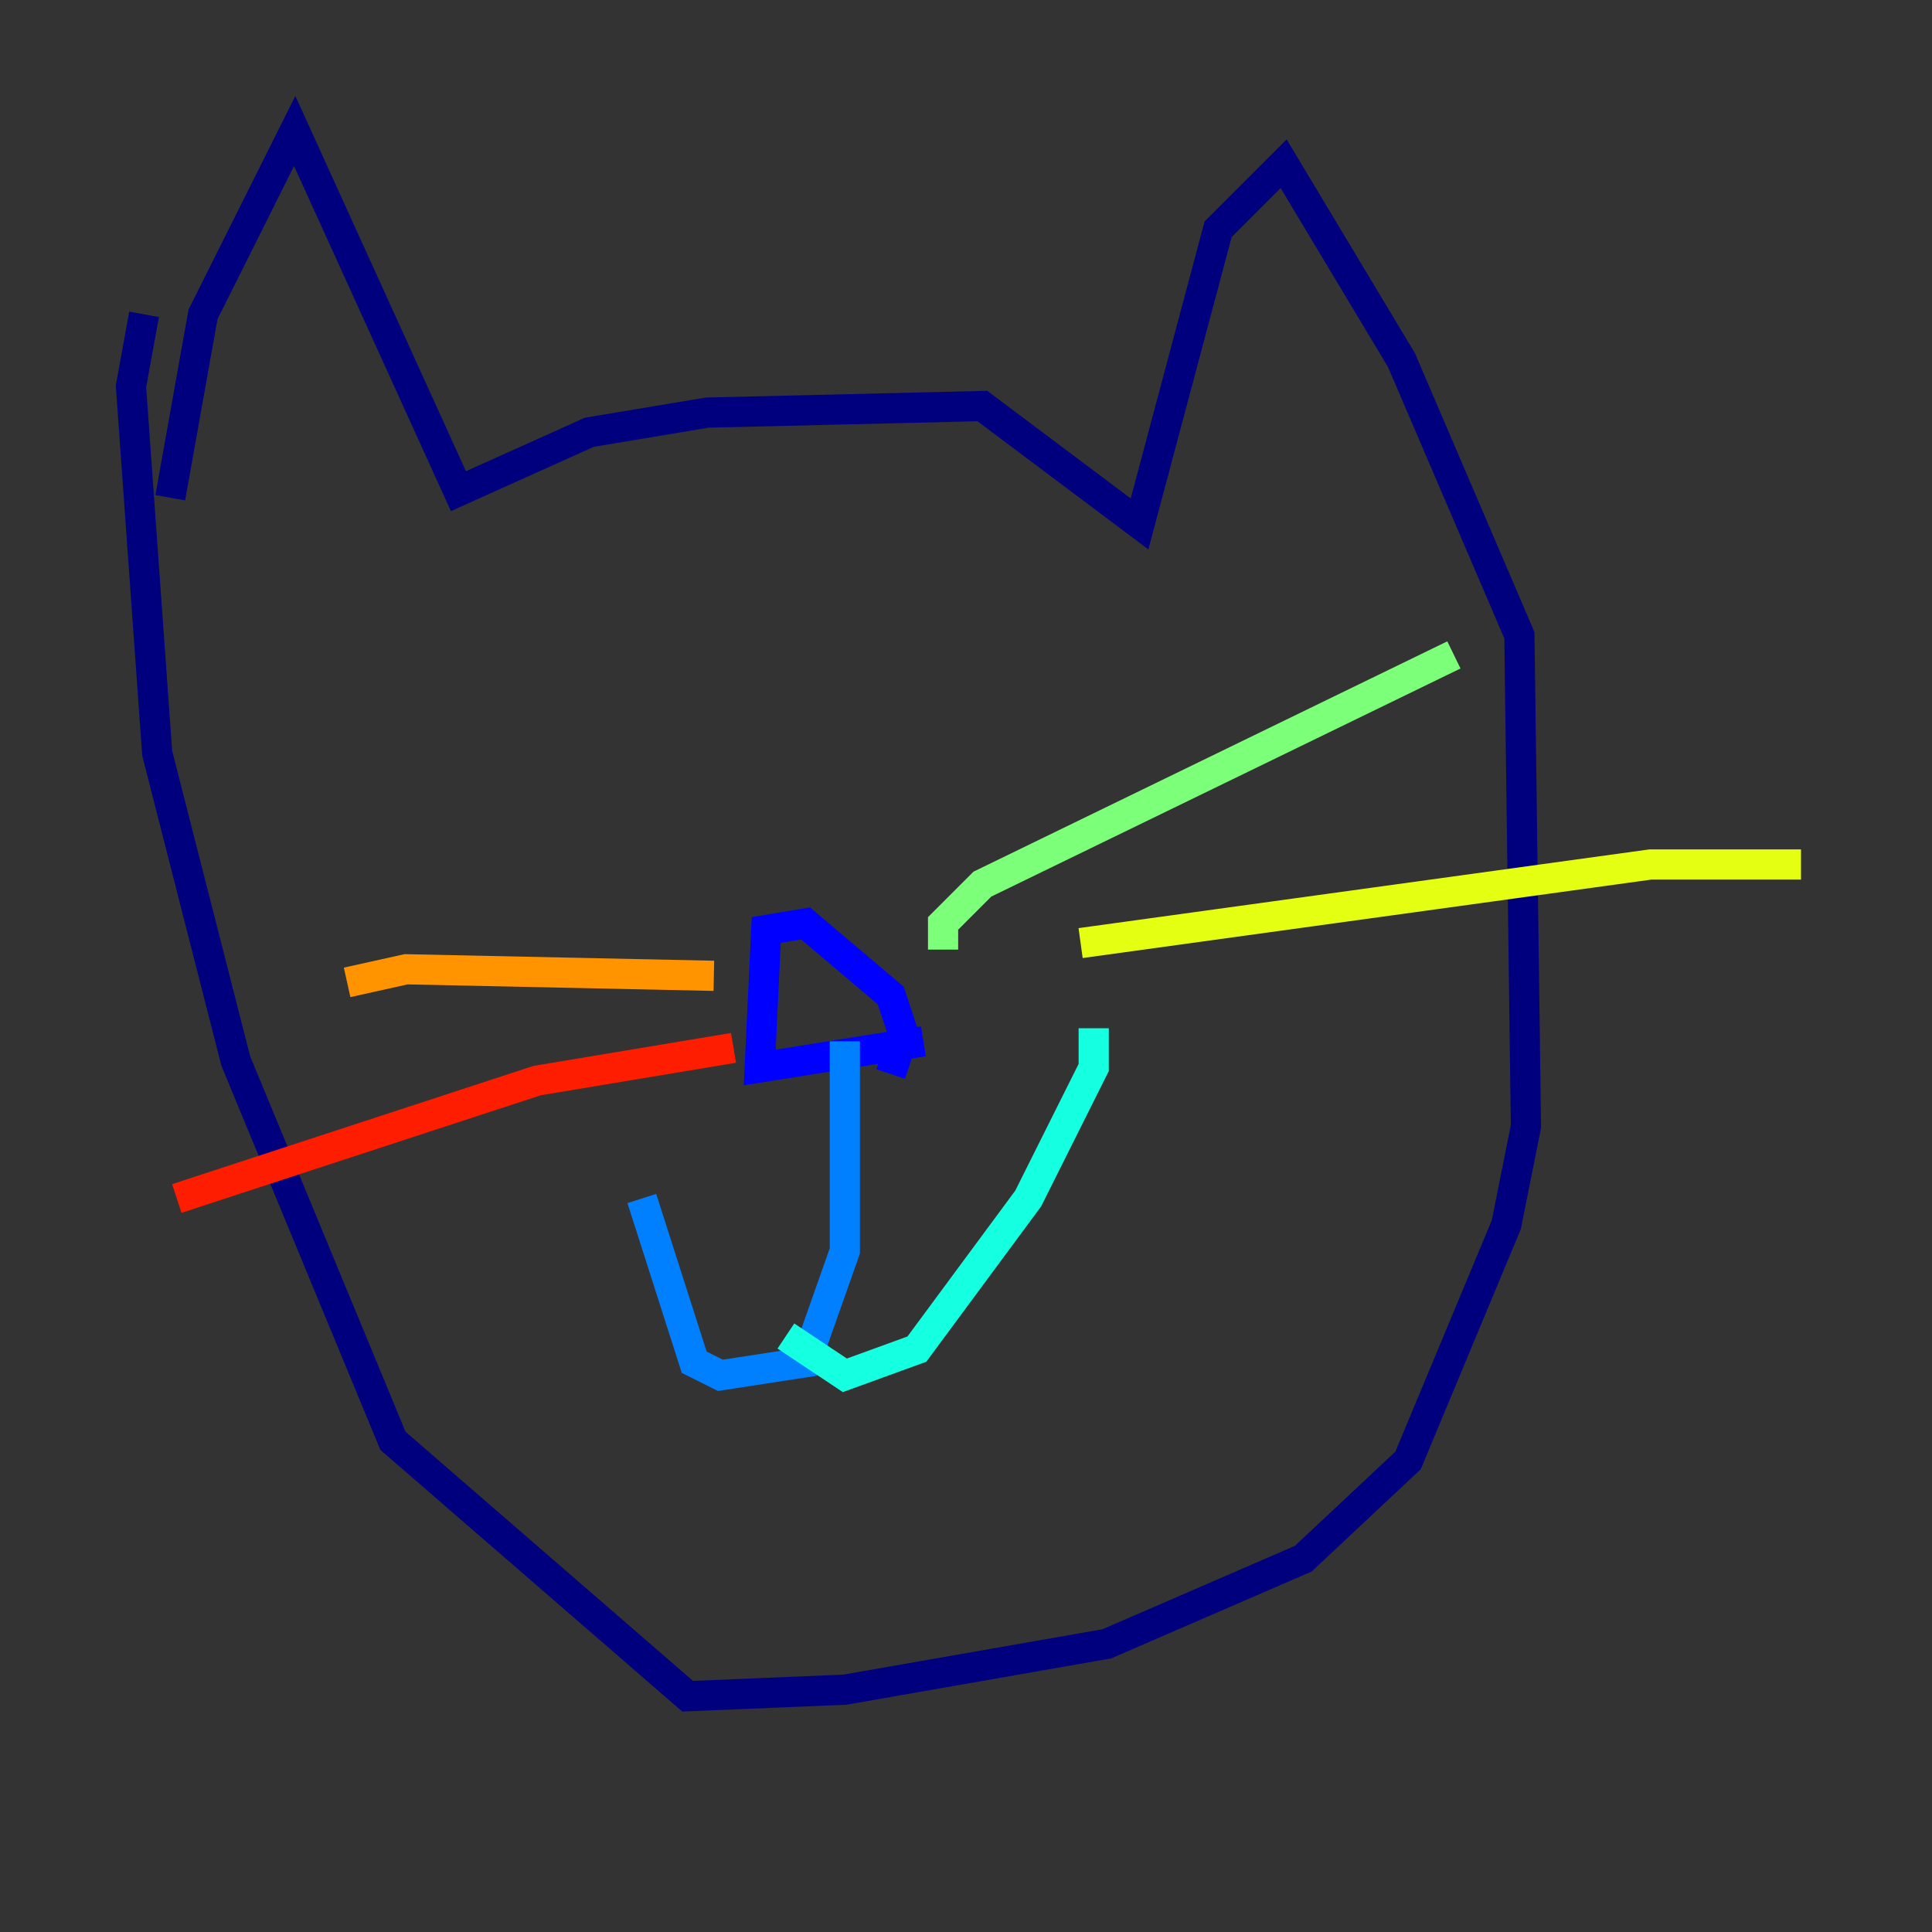 <?xml version="1.0" encoding="utf-8" ?>
<svg baseProfile="tiny" height="128" version="1.2" viewBox="0,0,128,128" width="128" xmlns="http://www.w3.org/2000/svg" xmlns:ev="http://www.w3.org/2001/xml-events" xmlns:xlink="http://www.w3.org/1999/xlink"><rect x="0" y="0" width="128" height="128" fill="#333333" stroke="none"/><defs /><polyline fill="none" points="11.281,32.976 13.451,20.827 19.525,8.678 30.373,32.542 39.051,28.637 46.861,27.336 65.085,26.902 75.498,34.712 80.705,15.186 85.044,10.848 92.854,23.864 100.664,42.088 101.098,74.63 99.797,81.139 93.288,96.759 86.346,103.268 73.329,108.909 55.973,111.946 45.559,112.38 26.034,95.458 15.62,70.291 10.414,49.898 8.678,25.6 9.546,20.827" stroke="#00007f" stroke-width="2" /><polyline fill="none" points="61.18,68.99 50.332,70.725 50.766,61.614 53.37,61.18 59.01,65.953 59.878,68.556 59.01,71.159" stroke="#0000ff" stroke-width="2" /><polyline fill="none" points="55.973,68.99 55.973,82.875 53.37,90.251 47.729,91.119 45.993,90.251 42.522,79.403" stroke="#0080ff" stroke-width="2" /><polyline fill="none" points="52.068,88.515 55.973,91.119 60.746,89.383 68.122,79.403 72.461,70.725 72.461,68.122" stroke="#15ffe1" stroke-width="2" /><polyline fill="none" points="62.481,62.915 62.481,61.18 65.085,58.576 96.325,43.39" stroke="#7cff79" stroke-width="2" /><polyline fill="none" points="71.593,62.481 109.342,57.275 119.322,57.275" stroke="#e4ff12" stroke-width="2" /><polyline fill="none" points="47.295,64.651 26.902,64.217 22.997,65.085" stroke="#ff9400" stroke-width="2" /><polyline fill="none" points="48.597,69.424 35.58,71.593 11.715,79.403" stroke="#ff1d00" stroke-width="2" /><polyline fill="none" points="49.031,45.559 49.031,45.559" stroke="#7f0000" stroke-width="2" /></svg>